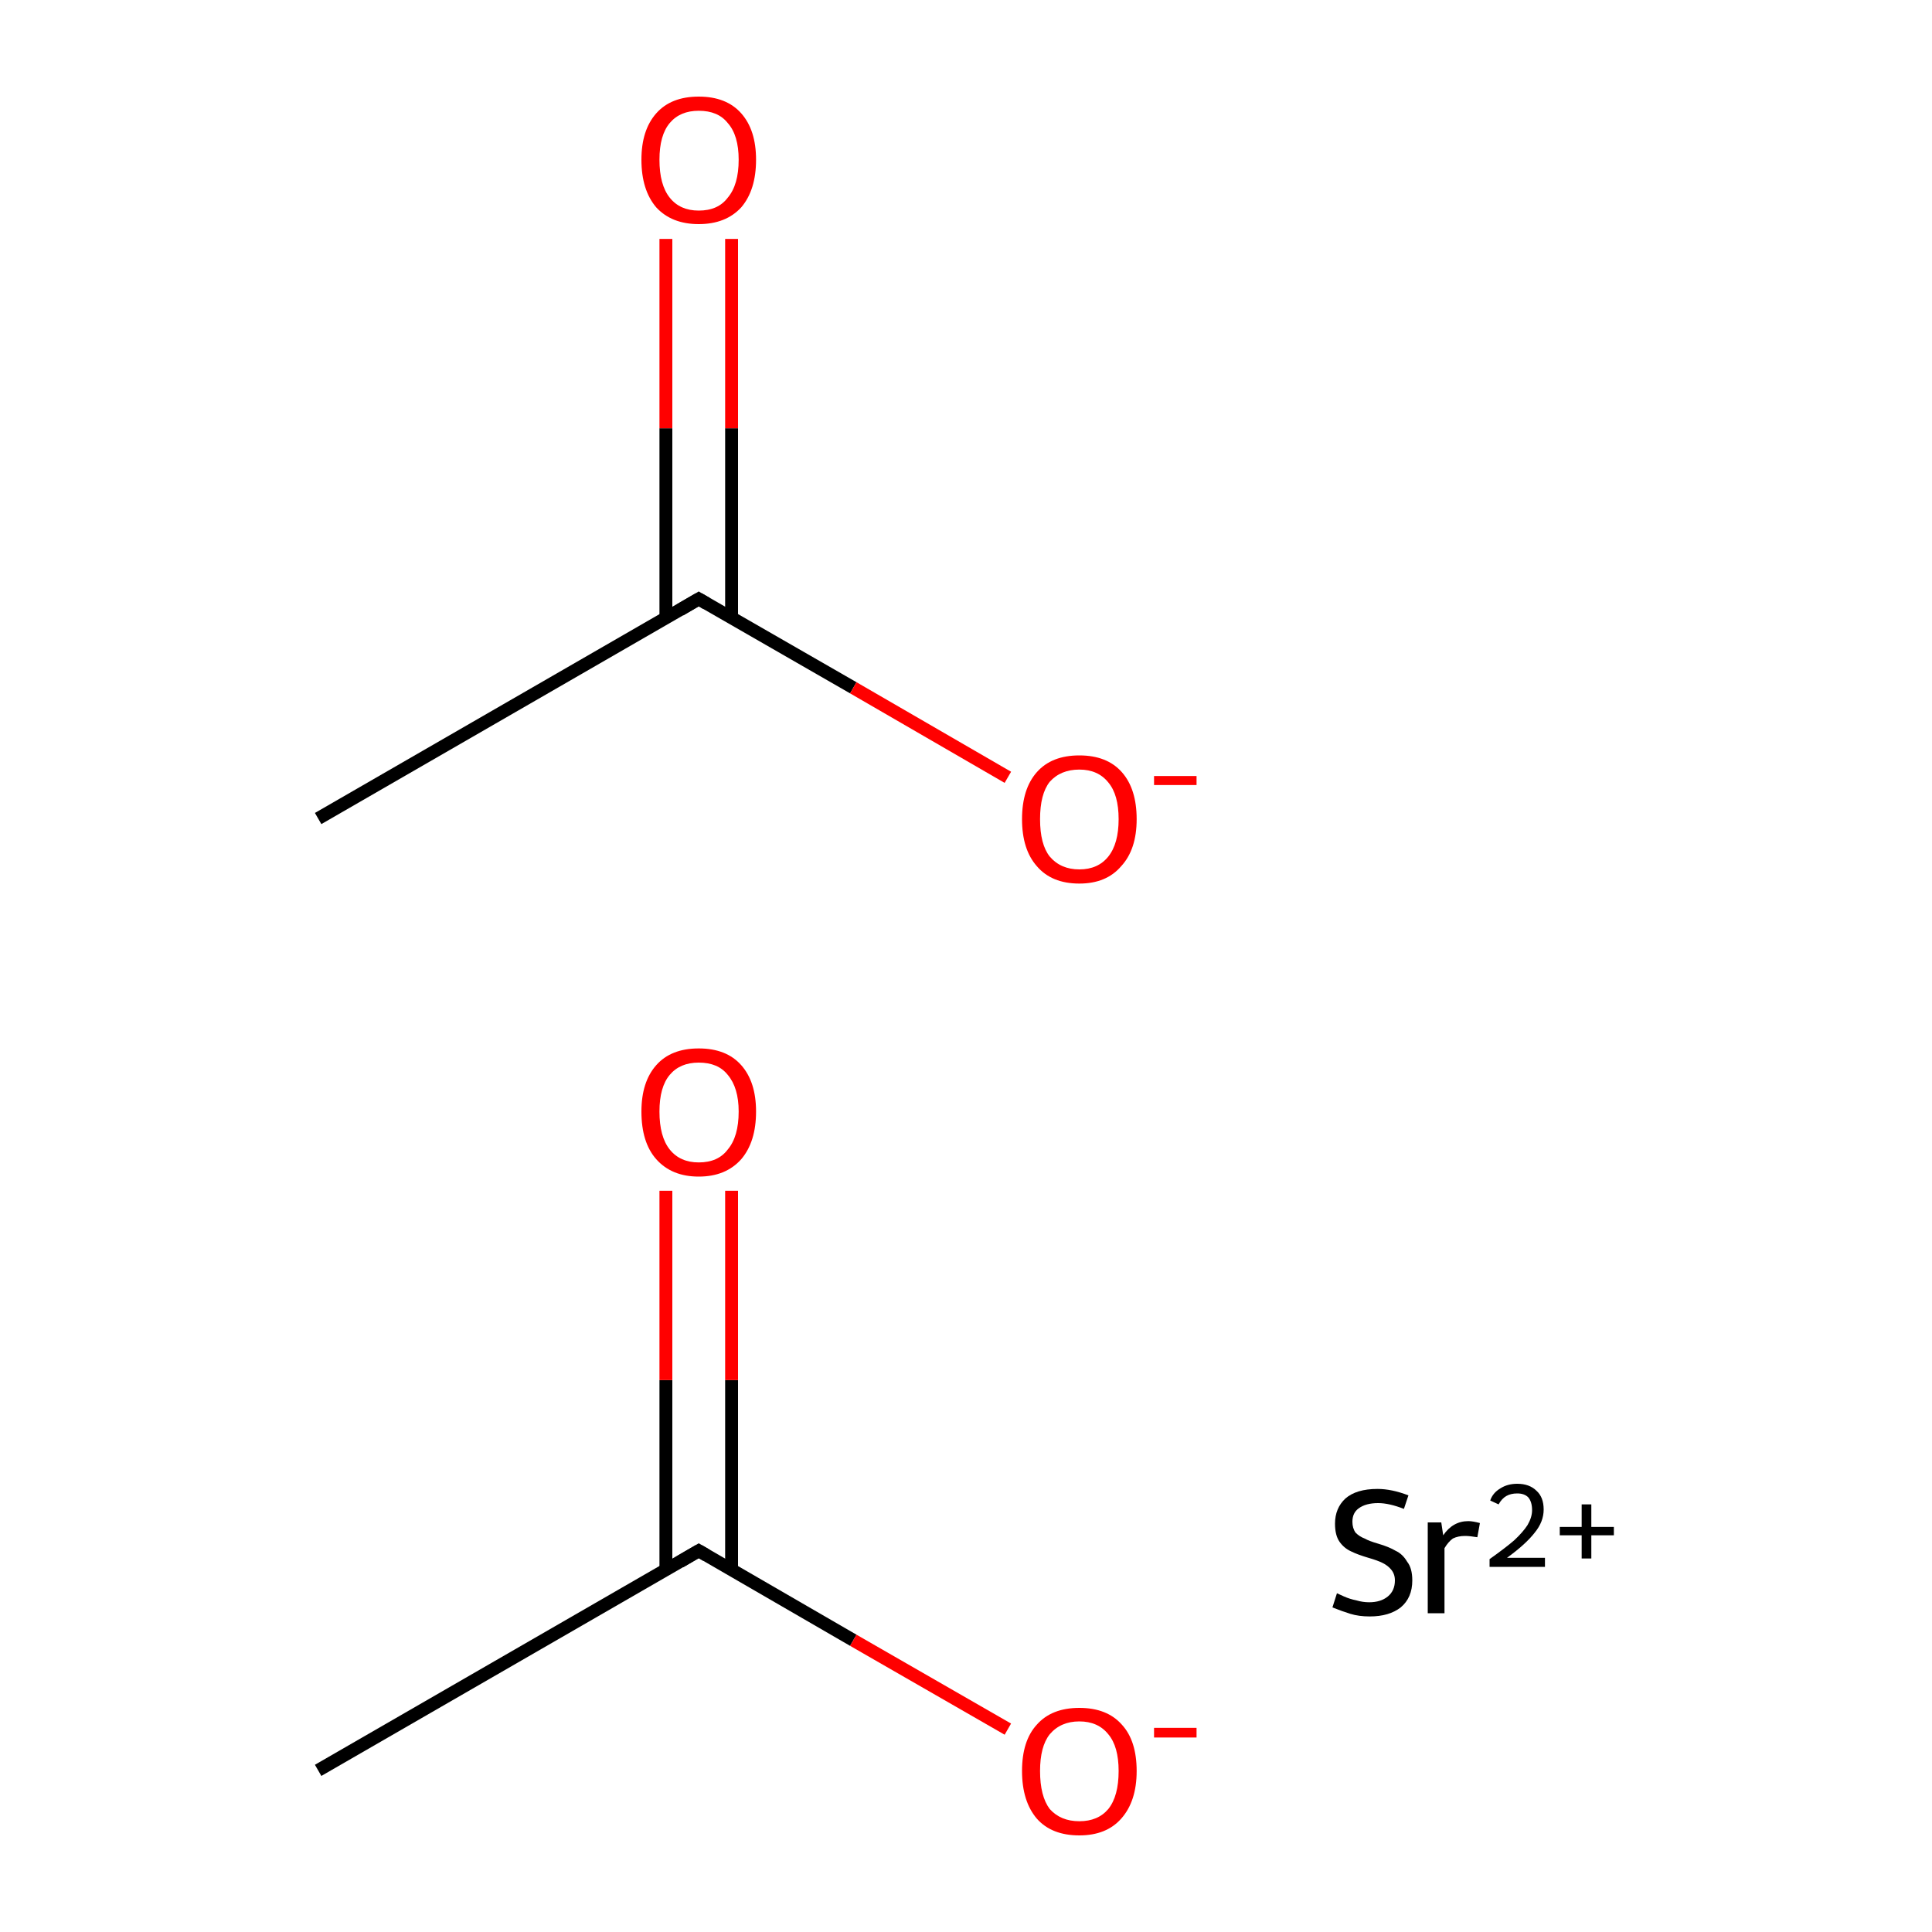 <?xml version='1.0' encoding='iso-8859-1'?>
<svg version='1.1' baseProfile='full'
              xmlns='http://www.w3.org/2000/svg'
                      xmlns:rdkit='http://www.rdkit.org/xml'
                      xmlns:xlink='http://www.w3.org/1999/xlink'
                  xml:space='preserve'
width='300px' height='300px' viewBox='0 0 300 300'>
<!-- END OF HEADER -->
<rect style='opacity:1.0;fill:#FFFFFF;stroke:none' width='300.0' height='300.0' x='0.0' y='0.0'> </rect>
<path class='bond-0 atom-0 atom-1' d='M 49.4,274.9 L 108.5,240.8' style='fill:none;fill-rule:evenodd;stroke:#000000;stroke-width:2.0px;stroke-linecap:butt;stroke-linejoin:miter;stroke-opacity:1' />
<path class='bond-1 atom-1 atom-2' d='M 113.6,243.8 L 113.6,214.3' style='fill:none;fill-rule:evenodd;stroke:#000000;stroke-width:2.0px;stroke-linecap:butt;stroke-linejoin:miter;stroke-opacity:1' />
<path class='bond-1 atom-1 atom-2' d='M 113.6,214.3 L 113.6,184.9' style='fill:none;fill-rule:evenodd;stroke:#FF0000;stroke-width:2.0px;stroke-linecap:butt;stroke-linejoin:miter;stroke-opacity:1' />
<path class='bond-1 atom-1 atom-2' d='M 103.4,243.8 L 103.4,214.3' style='fill:none;fill-rule:evenodd;stroke:#000000;stroke-width:2.0px;stroke-linecap:butt;stroke-linejoin:miter;stroke-opacity:1' />
<path class='bond-1 atom-1 atom-2' d='M 103.4,214.3 L 103.4,184.9' style='fill:none;fill-rule:evenodd;stroke:#FF0000;stroke-width:2.0px;stroke-linecap:butt;stroke-linejoin:miter;stroke-opacity:1' />
<path class='bond-2 atom-1 atom-3' d='M 108.5,240.8 L 132.5,254.7' style='fill:none;fill-rule:evenodd;stroke:#000000;stroke-width:2.0px;stroke-linecap:butt;stroke-linejoin:miter;stroke-opacity:1' />
<path class='bond-2 atom-1 atom-3' d='M 132.5,254.7 L 156.5,268.5' style='fill:none;fill-rule:evenodd;stroke:#FF0000;stroke-width:2.0px;stroke-linecap:butt;stroke-linejoin:miter;stroke-opacity:1' />
<path class='bond-3 atom-4 atom-5' d='M 49.4,127.1 L 108.5,93.0' style='fill:none;fill-rule:evenodd;stroke:#000000;stroke-width:2.0px;stroke-linecap:butt;stroke-linejoin:miter;stroke-opacity:1' />
<path class='bond-4 atom-5 atom-6' d='M 113.6,95.9 L 113.6,66.5' style='fill:none;fill-rule:evenodd;stroke:#000000;stroke-width:2.0px;stroke-linecap:butt;stroke-linejoin:miter;stroke-opacity:1' />
<path class='bond-4 atom-5 atom-6' d='M 113.6,66.5 L 113.6,37.1' style='fill:none;fill-rule:evenodd;stroke:#FF0000;stroke-width:2.0px;stroke-linecap:butt;stroke-linejoin:miter;stroke-opacity:1' />
<path class='bond-4 atom-5 atom-6' d='M 103.4,95.9 L 103.4,66.5' style='fill:none;fill-rule:evenodd;stroke:#000000;stroke-width:2.0px;stroke-linecap:butt;stroke-linejoin:miter;stroke-opacity:1' />
<path class='bond-4 atom-5 atom-6' d='M 103.4,66.5 L 103.4,37.1' style='fill:none;fill-rule:evenodd;stroke:#FF0000;stroke-width:2.0px;stroke-linecap:butt;stroke-linejoin:miter;stroke-opacity:1' />
<path class='bond-5 atom-5 atom-7' d='M 108.5,93.0 L 132.5,106.8' style='fill:none;fill-rule:evenodd;stroke:#000000;stroke-width:2.0px;stroke-linecap:butt;stroke-linejoin:miter;stroke-opacity:1' />
<path class='bond-5 atom-5 atom-7' d='M 132.5,106.8 L 156.5,120.7' style='fill:none;fill-rule:evenodd;stroke:#FF0000;stroke-width:2.0px;stroke-linecap:butt;stroke-linejoin:miter;stroke-opacity:1' />
<path d='M 105.6,242.5 L 108.5,240.8 L 109.7,241.5' style='fill:none;stroke:#000000;stroke-width:2.0px;stroke-linecap:butt;stroke-linejoin:miter;stroke-miterlimit:10;stroke-opacity:1;' />
<path d='M 105.6,94.7 L 108.5,93.0 L 109.7,93.7' style='fill:none;stroke:#000000;stroke-width:2.0px;stroke-linecap:butt;stroke-linejoin:miter;stroke-miterlimit:10;stroke-opacity:1;' />
<path class='atom-2' d='M 99.6 172.6
Q 99.6 168.0, 101.9 165.4
Q 104.2 162.8, 108.5 162.8
Q 112.8 162.8, 115.1 165.4
Q 117.4 168.0, 117.4 172.6
Q 117.4 177.3, 115.1 180.0
Q 112.7 182.7, 108.5 182.7
Q 104.3 182.7, 101.9 180.0
Q 99.6 177.4, 99.6 172.6
M 108.5 180.5
Q 111.5 180.5, 113.0 178.5
Q 114.7 176.5, 114.7 172.6
Q 114.7 168.9, 113.0 166.9
Q 111.5 165.0, 108.5 165.0
Q 105.6 165.0, 104.0 166.9
Q 102.4 168.8, 102.4 172.6
Q 102.4 176.5, 104.0 178.5
Q 105.6 180.5, 108.5 180.5
' fill='#FF0000'/>
<path class='atom-3' d='M 158.7 275.0
Q 158.7 270.3, 161.0 267.8
Q 163.3 265.2, 167.6 265.2
Q 171.9 265.2, 174.2 267.8
Q 176.5 270.3, 176.5 275.0
Q 176.5 279.7, 174.1 282.4
Q 171.8 285.0, 167.6 285.0
Q 163.3 285.0, 161.0 282.4
Q 158.7 279.7, 158.7 275.0
M 167.6 282.8
Q 170.5 282.8, 172.1 280.9
Q 173.7 278.9, 173.7 275.0
Q 173.7 271.2, 172.1 269.3
Q 170.5 267.3, 167.6 267.3
Q 164.7 267.3, 163.0 269.3
Q 161.5 271.2, 161.5 275.0
Q 161.5 278.9, 163.0 280.9
Q 164.7 282.8, 167.6 282.8
' fill='#FF0000'/>
<path class='atom-3' d='M 179.2 268.3
L 185.8 268.3
L 185.8 269.8
L 179.2 269.8
L 179.2 268.3
' fill='#FF0000'/>
<path class='atom-6' d='M 99.6 24.8
Q 99.6 20.2, 101.9 17.6
Q 104.2 15.0, 108.5 15.0
Q 112.8 15.0, 115.1 17.6
Q 117.4 20.2, 117.4 24.8
Q 117.4 29.5, 115.1 32.2
Q 112.7 34.8, 108.5 34.8
Q 104.3 34.8, 101.9 32.2
Q 99.6 29.5, 99.6 24.8
M 108.5 32.7
Q 111.5 32.7, 113.0 30.7
Q 114.7 28.7, 114.7 24.8
Q 114.7 21.0, 113.0 19.1
Q 111.5 17.2, 108.5 17.2
Q 105.6 17.2, 104.0 19.1
Q 102.4 21.0, 102.4 24.8
Q 102.4 28.7, 104.0 30.7
Q 105.6 32.7, 108.5 32.7
' fill='#FF0000'/>
<path class='atom-7' d='M 158.7 127.2
Q 158.7 122.5, 161.0 119.9
Q 163.3 117.3, 167.6 117.3
Q 171.9 117.3, 174.2 119.9
Q 176.5 122.5, 176.5 127.2
Q 176.5 131.9, 174.1 134.5
Q 171.8 137.2, 167.6 137.2
Q 163.3 137.2, 161.0 134.5
Q 158.7 131.9, 158.7 127.2
M 167.6 135.0
Q 170.5 135.0, 172.1 133.0
Q 173.7 131.0, 173.7 127.2
Q 173.7 123.4, 172.1 121.5
Q 170.5 119.5, 167.6 119.5
Q 164.7 119.5, 163.0 121.4
Q 161.5 123.3, 161.5 127.2
Q 161.5 131.1, 163.0 133.0
Q 164.7 135.0, 167.6 135.0
' fill='#FF0000'/>
<path class='atom-7' d='M 179.2 120.5
L 185.8 120.5
L 185.8 121.9
L 179.2 121.9
L 179.2 120.5
' fill='#FF0000'/>
<path class='atom-8' d='M 207.6 247.4
Q 207.8 247.5, 208.7 247.9
Q 209.6 248.3, 210.6 248.5
Q 211.6 248.8, 212.6 248.8
Q 214.4 248.8, 215.5 247.9
Q 216.6 247.0, 216.6 245.4
Q 216.6 244.4, 216.0 243.7
Q 215.5 243.1, 214.7 242.7
Q 213.9 242.3, 212.5 241.9
Q 210.8 241.4, 209.8 240.9
Q 208.7 240.4, 208.0 239.4
Q 207.3 238.4, 207.3 236.6
Q 207.3 234.2, 208.9 232.7
Q 210.6 231.2, 213.9 231.2
Q 216.1 231.2, 218.7 232.2
L 218.0 234.3
Q 215.7 233.4, 214.0 233.4
Q 212.1 233.4, 211.0 234.2
Q 210.0 234.9, 210.0 236.3
Q 210.0 237.3, 210.5 238.0
Q 211.1 238.6, 211.9 238.9
Q 212.6 239.3, 214.0 239.7
Q 215.7 240.2, 216.7 240.8
Q 217.8 241.3, 218.5 242.5
Q 219.3 243.5, 219.3 245.4
Q 219.3 248.1, 217.5 249.6
Q 215.7 251.0, 212.7 251.0
Q 211.0 251.0, 209.7 250.6
Q 208.4 250.2, 206.9 249.6
L 207.6 247.4
' fill='#000000'/>
<path class='atom-8' d='M 223.8 236.4
L 224.1 238.4
Q 225.6 236.2, 228.0 236.2
Q 228.7 236.2, 229.8 236.5
L 229.4 238.7
Q 228.2 238.5, 227.5 238.5
Q 226.4 238.5, 225.6 238.9
Q 224.9 239.4, 224.3 240.4
L 224.3 250.5
L 221.7 250.5
L 221.7 236.4
L 223.8 236.4
' fill='#000000'/>
<path class='atom-8' d='M 231.4 233.0
Q 231.8 231.8, 233.0 231.1
Q 234.1 230.4, 235.6 230.4
Q 237.5 230.4, 238.6 231.5
Q 239.7 232.5, 239.7 234.4
Q 239.7 236.3, 238.3 238.0
Q 236.9 239.8, 234.0 241.9
L 239.9 241.9
L 239.9 243.3
L 231.3 243.3
L 231.3 242.1
Q 233.7 240.4, 235.1 239.2
Q 236.5 237.9, 237.2 236.8
Q 237.9 235.6, 237.9 234.5
Q 237.9 233.2, 237.3 232.5
Q 236.7 231.9, 235.6 231.9
Q 234.6 231.9, 233.9 232.3
Q 233.2 232.7, 232.7 233.6
L 231.4 233.0
' fill='#000000'/>
<path class='atom-8' d='M 242.2 237.1
L 245.6 237.1
L 245.6 233.6
L 247.1 233.6
L 247.1 237.1
L 250.6 237.1
L 250.6 238.4
L 247.1 238.4
L 247.1 242.0
L 245.6 242.0
L 245.6 238.4
L 242.2 238.4
L 242.2 237.1
' fill='#000000'/>
</svg>
